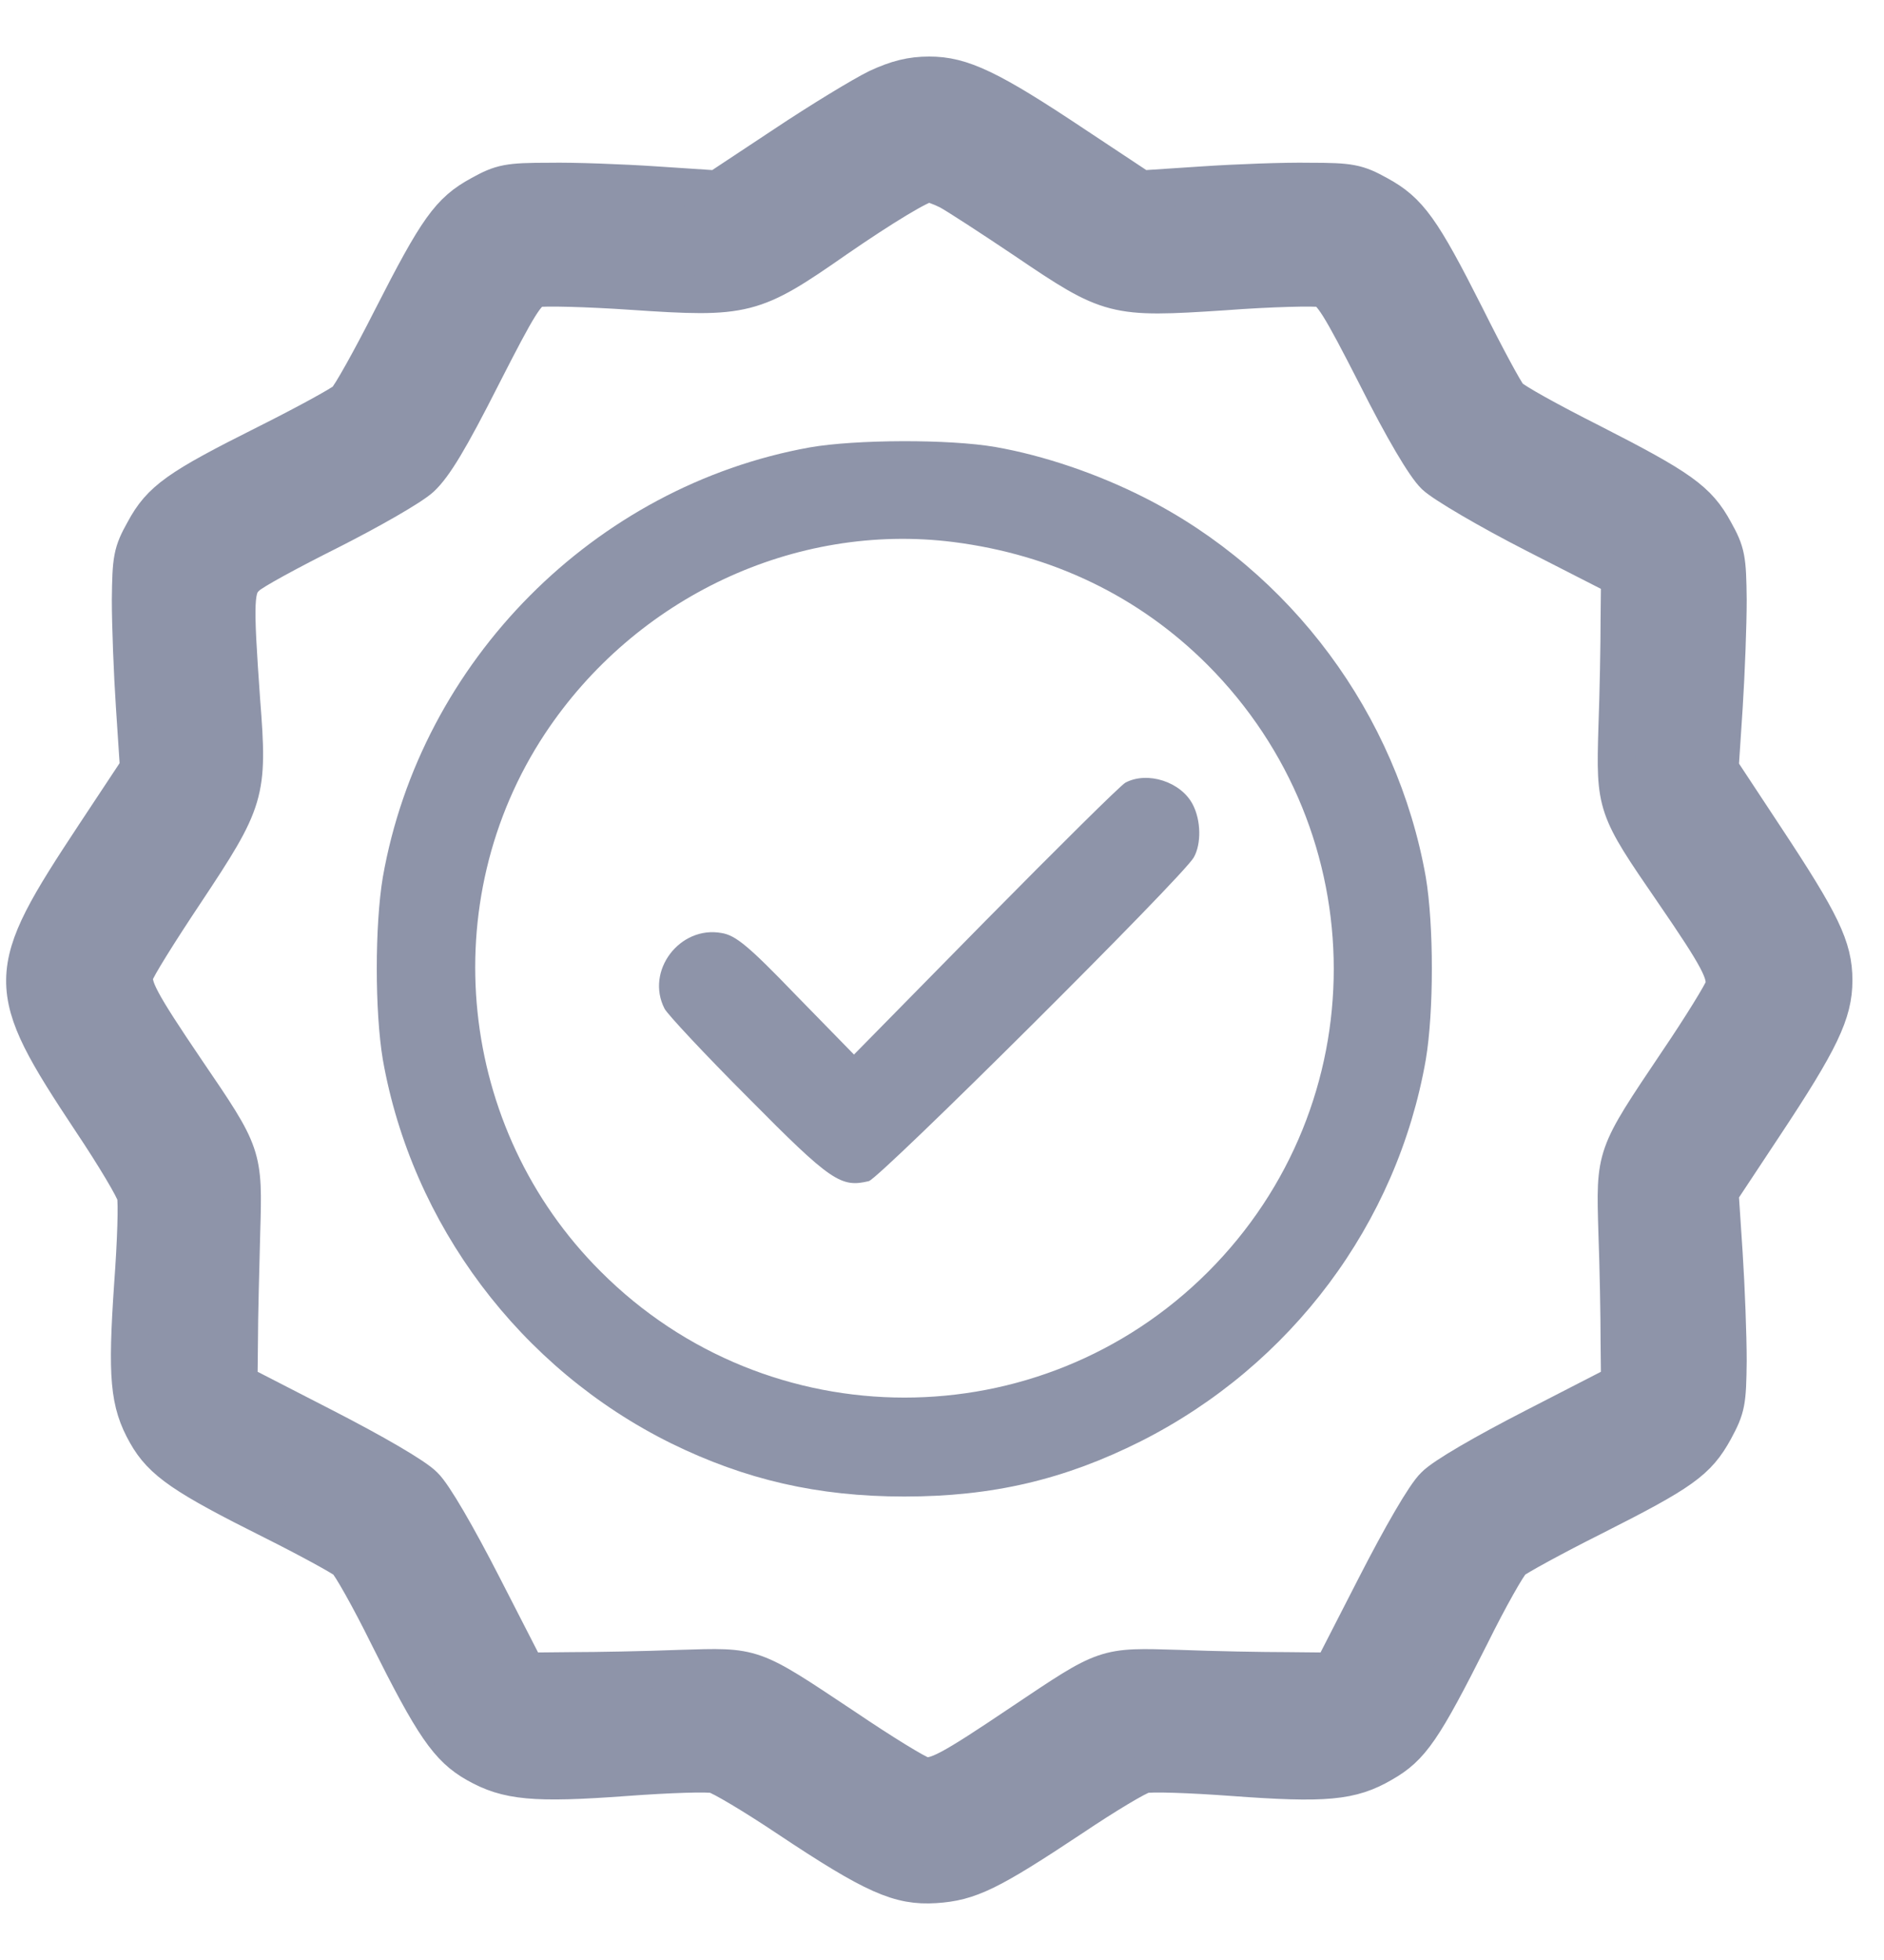 <svg width="25" height="26" viewBox="0 0 25 26" fill="none" xmlns="http://www.w3.org/2000/svg">
<path d="M11.645 1.167C11.448 1.263 10.887 1.603 10.403 1.926L9.519 2.511L8.702 2.457C8.254 2.427 7.615 2.403 7.287 2.409C6.743 2.409 6.654 2.427 6.373 2.583C5.967 2.804 5.806 3.031 5.197 4.225C4.922 4.768 4.648 5.258 4.588 5.312C4.528 5.366 4.051 5.628 3.525 5.891C2.367 6.471 2.134 6.632 1.913 7.044C1.752 7.331 1.74 7.414 1.734 7.958C1.734 8.286 1.758 8.925 1.788 9.373L1.842 10.191L1.257 11.075C0.033 12.927 0.027 13.082 1.215 14.873C1.519 15.327 1.782 15.769 1.8 15.853C1.824 15.943 1.806 16.48 1.764 17.047C1.681 18.266 1.71 18.606 1.943 19.018C2.152 19.389 2.445 19.586 3.615 20.171C4.093 20.41 4.528 20.649 4.594 20.702C4.654 20.756 4.904 21.198 5.149 21.694C5.752 22.9 5.949 23.187 6.319 23.396C6.731 23.629 7.084 23.665 8.302 23.575C8.869 23.533 9.406 23.515 9.484 23.539C9.567 23.557 10.009 23.82 10.463 24.124C11.603 24.883 11.937 25.026 12.409 24.996C12.863 24.966 13.125 24.841 14.23 24.107C14.666 23.814 15.095 23.557 15.179 23.539C15.257 23.515 15.794 23.533 16.361 23.575C17.585 23.665 17.931 23.635 18.349 23.39C18.725 23.175 18.881 22.948 19.513 21.694C19.758 21.198 20.009 20.756 20.069 20.702C20.134 20.649 20.612 20.386 21.137 20.123C22.319 19.526 22.522 19.383 22.749 18.97C22.91 18.672 22.922 18.6 22.928 18.051C22.928 17.722 22.904 17.083 22.875 16.635L22.821 15.817L23.406 14.933C24.158 13.799 24.331 13.434 24.331 13.004C24.331 12.568 24.17 12.24 23.424 11.111L22.821 10.197L22.875 9.379C22.904 8.925 22.928 8.286 22.928 7.958C22.922 7.414 22.91 7.331 22.749 7.044C22.528 6.638 22.302 6.477 21.107 5.867C20.564 5.593 20.075 5.324 20.021 5.258C19.967 5.198 19.71 4.721 19.448 4.195C18.863 3.037 18.695 2.804 18.29 2.583C18.009 2.427 17.919 2.409 17.376 2.409C17.048 2.403 16.409 2.427 15.961 2.457L15.143 2.511L14.26 1.926C13.131 1.173 12.761 1 12.331 1C12.092 1 11.902 1.048 11.645 1.167ZM12.588 2.529C12.69 2.583 13.149 2.881 13.603 3.186C14.731 3.95 14.779 3.962 16.236 3.867C16.869 3.819 17.448 3.807 17.537 3.825C17.669 3.861 17.782 4.04 18.266 4.989C18.618 5.688 18.91 6.184 19.042 6.309C19.155 6.417 19.752 6.769 20.373 7.086L21.495 7.659L21.489 8.226C21.489 8.537 21.478 9.182 21.46 9.66C21.43 10.693 21.436 10.711 22.2 11.822C22.815 12.717 22.916 12.915 22.875 13.1C22.851 13.177 22.576 13.625 22.26 14.091C21.418 15.345 21.43 15.309 21.46 16.349C21.478 16.826 21.489 17.471 21.489 17.782L21.495 18.349L20.367 18.929C19.704 19.269 19.155 19.586 19.036 19.711C18.91 19.83 18.594 20.38 18.254 21.043L17.675 22.172L17.078 22.166C16.749 22.166 16.105 22.154 15.645 22.136C14.648 22.106 14.69 22.094 13.567 22.846C12.6 23.497 12.415 23.593 12.242 23.551C12.164 23.533 11.698 23.247 11.203 22.912C9.955 22.082 10.021 22.106 9.018 22.136C8.558 22.154 7.913 22.166 7.585 22.166L6.988 22.172L6.409 21.043C6.069 20.38 5.752 19.83 5.627 19.711C5.507 19.586 4.958 19.269 4.296 18.929L3.167 18.349L3.173 17.782C3.173 17.471 3.191 16.826 3.203 16.349C3.233 15.315 3.233 15.321 2.469 14.199C1.854 13.291 1.746 13.088 1.788 12.921C1.806 12.843 2.105 12.365 2.451 11.846C3.269 10.615 3.299 10.526 3.203 9.301C3.107 7.946 3.113 7.79 3.275 7.647C3.346 7.575 3.842 7.307 4.379 7.038C4.91 6.769 5.454 6.459 5.585 6.339C5.758 6.178 5.967 5.832 6.391 4.995C6.881 4.034 6.988 3.861 7.125 3.825C7.215 3.807 7.782 3.819 8.391 3.861C9.89 3.962 9.991 3.938 11.095 3.168C11.71 2.744 12.224 2.433 12.319 2.433C12.361 2.433 12.481 2.475 12.588 2.529Z" fill="#8E94A9" stroke="#8E94A9" stroke-width="0.5"/>
<path d="M10.745 5.935C7.887 6.45 5.584 8.769 5.08 11.636C4.973 12.275 4.973 13.418 5.08 14.056C5.466 16.24 6.901 18.156 8.907 19.147C9.888 19.628 10.851 19.852 12 19.852C13.171 19.852 14.124 19.628 15.138 19.119C17.133 18.111 18.539 16.235 18.92 14.056C19.027 13.418 19.027 12.275 18.92 11.636C18.539 9.48 17.133 7.582 15.177 6.596C14.555 6.282 13.849 6.042 13.21 5.93C12.594 5.823 11.35 5.829 10.745 5.935ZM12.65 7.19C13.967 7.358 15.116 7.912 16.023 8.819C18.253 11.054 18.259 14.644 16.029 16.873C13.804 19.096 10.196 19.096 7.971 16.867C6.072 14.975 5.758 11.961 7.232 9.732C8.431 7.923 10.549 6.926 12.65 7.19Z" fill="#8E94A9"/>
<path d="M14.934 10.382C14.868 10.418 14.032 11.248 13.07 12.222L11.332 13.989L10.562 13.201C9.935 12.55 9.762 12.407 9.576 12.377C9.021 12.275 8.561 12.879 8.818 13.38C8.854 13.452 9.355 13.989 9.935 14.569C11.028 15.674 11.159 15.757 11.529 15.668C11.673 15.632 15.704 11.624 15.841 11.374C15.943 11.194 15.937 10.884 15.829 10.675C15.674 10.37 15.226 10.227 14.934 10.382Z" fill="#8E94A9"/>
</svg>
